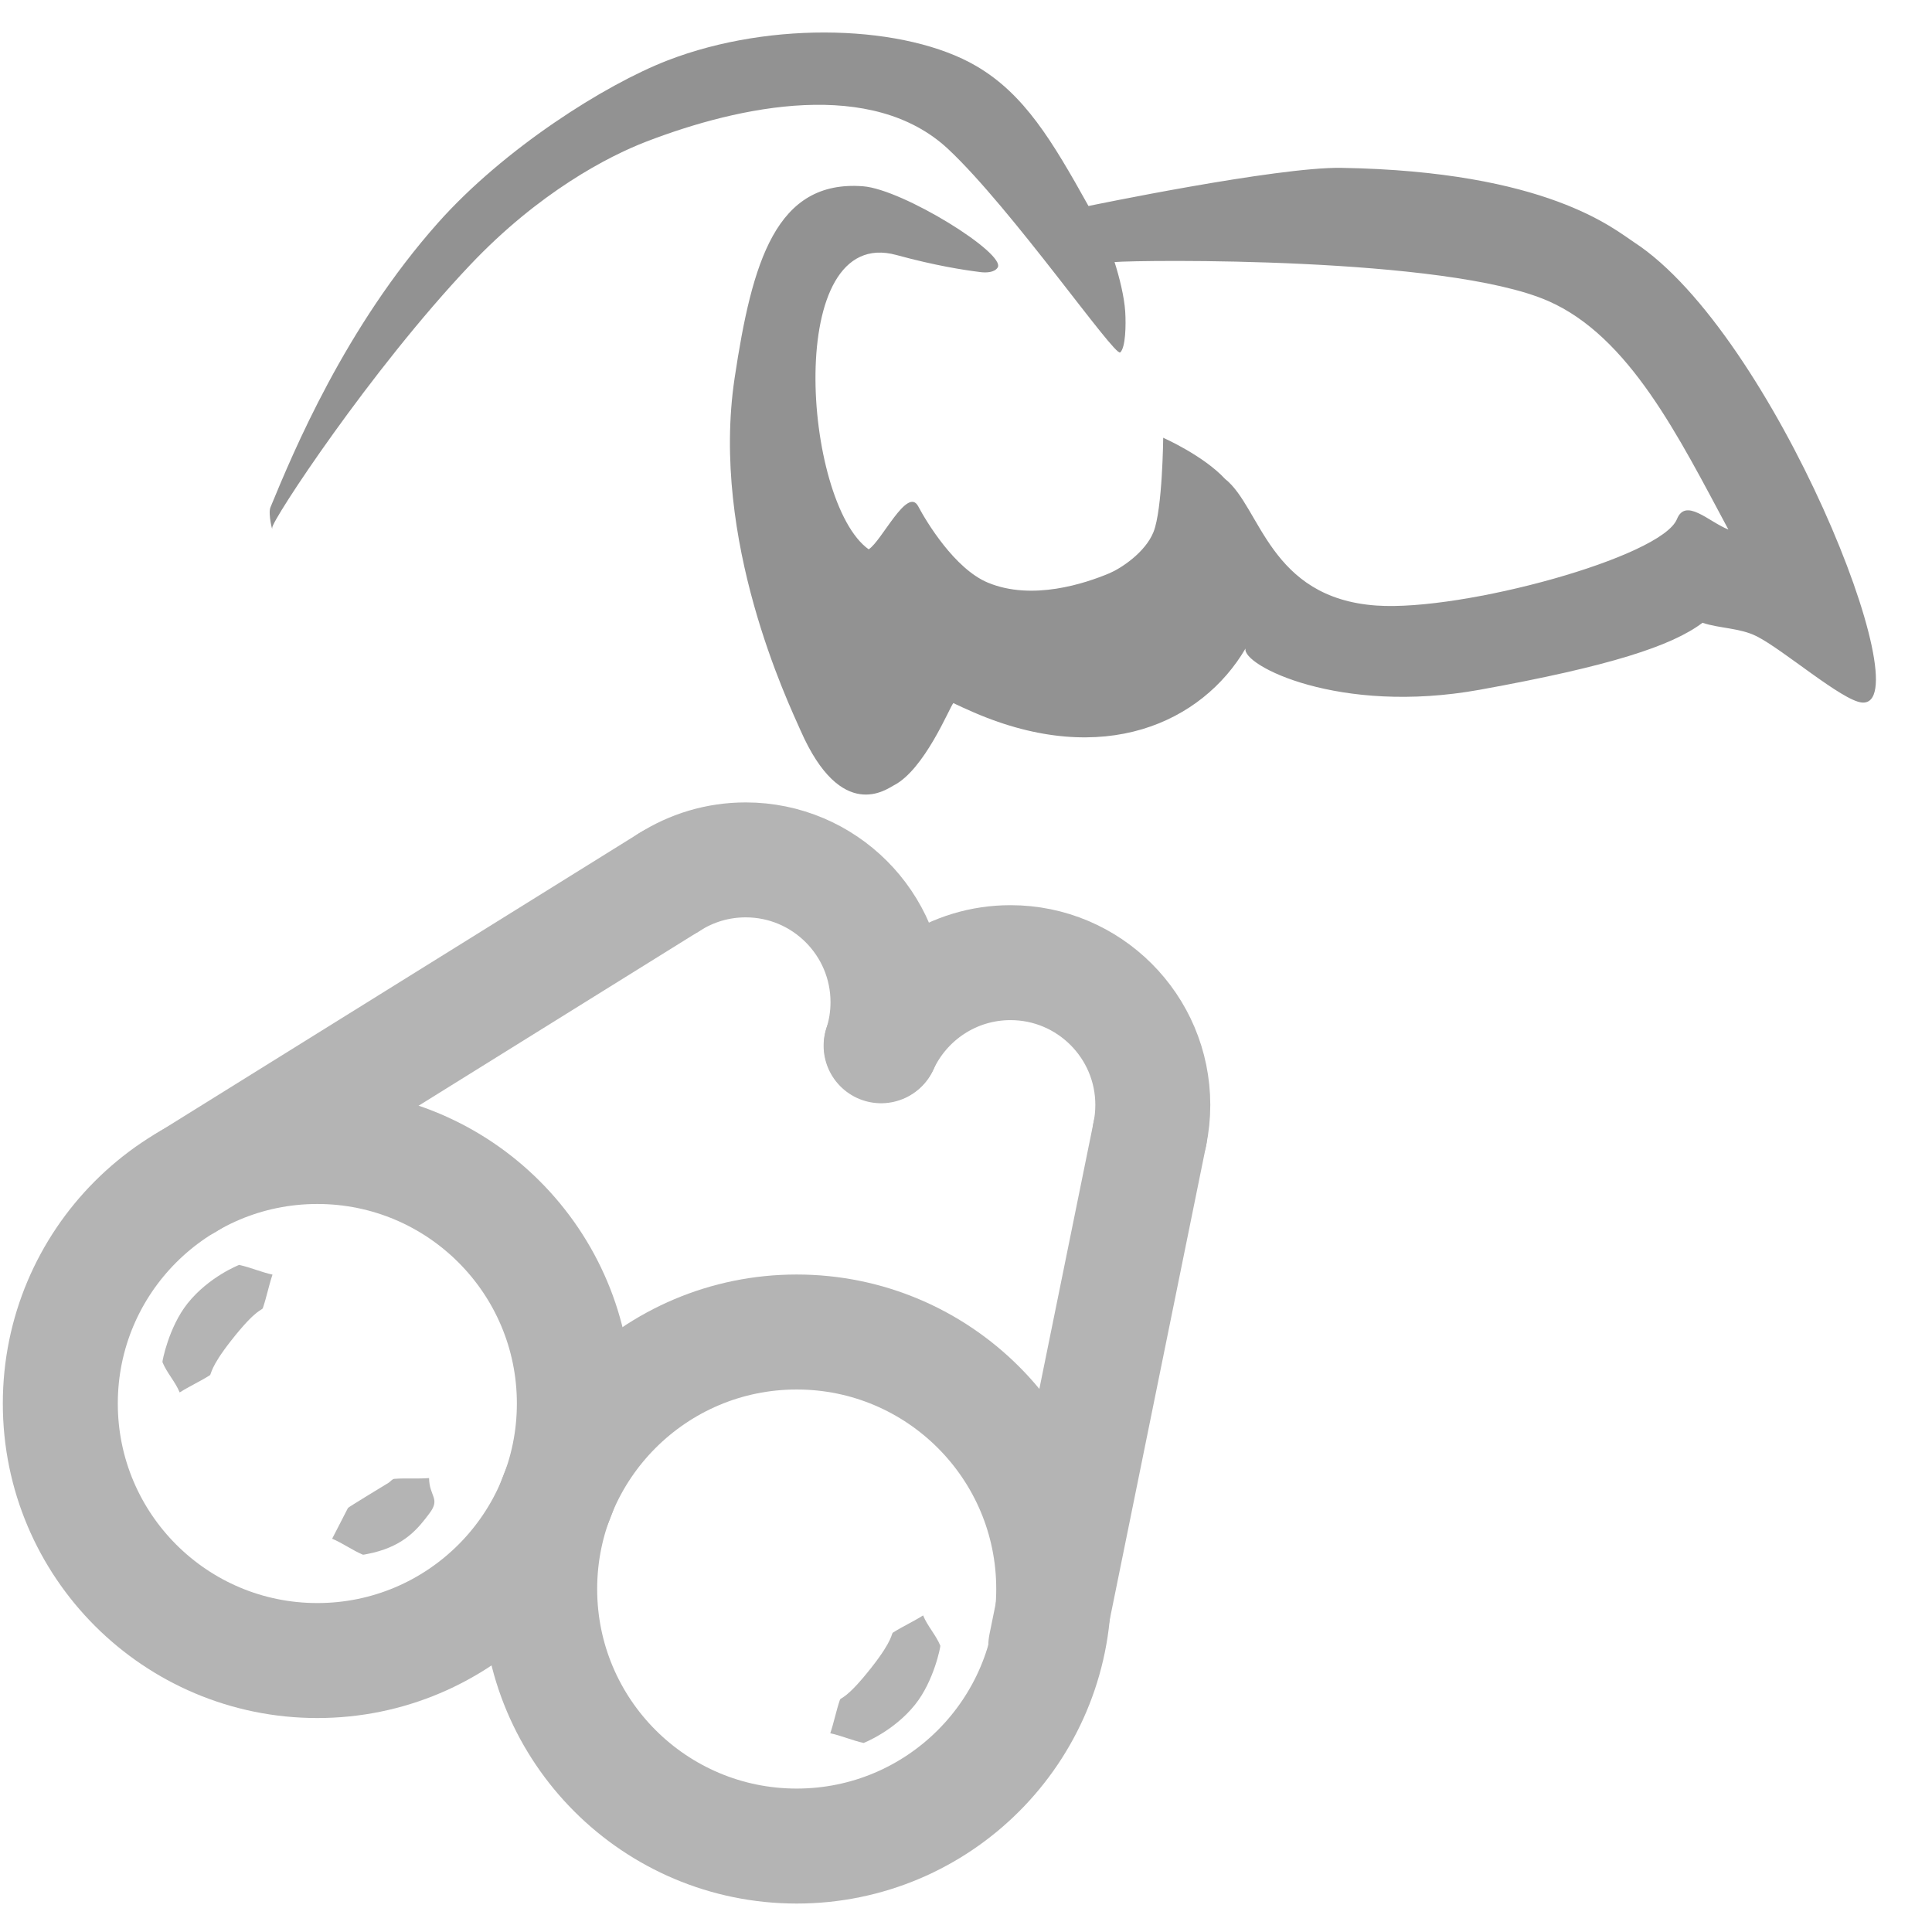 <?xml version="1.0" encoding="UTF-8" standalone="no"?>
<!DOCTYPE svg PUBLIC "-//W3C//DTD SVG 1.1//EN" "http://www.w3.org/Graphics/SVG/1.1/DTD/svg11.dtd">
<svg width="100%" height="100%" viewBox="0 0 67 67" version="1.1" xmlns="http://www.w3.org/2000/svg" xmlns:xlink="http://www.w3.org/1999/xlink" xml:space="preserve" xmlns:serif="http://www.serif.com/" style="fill-rule:evenodd;clip-rule:evenodd;stroke-linecap:round;stroke-linejoin:round;stroke-miterlimit:1.5;">
    <g id="thick-dark" serif:id="thick dark" transform="matrix(2.062,0,0,2.062,0.258,0.258)">
        <g transform="matrix(0.12,0,0,0.12,-18.057,-2.341)">
            <g transform="matrix(0.221,0,0,0.221,116.337,167.578)">
                <circle cx="655" cy="333" r="163" style="fill:none;stroke:rgb(180,180,180);stroke-width:72.92px;"/>
            </g>
            <path d="M296,249.124L310.583,177.391" style="fill:none;stroke:rgb(180,180,180);stroke-width:16.11px;"/>
            <path d="M175.548,184.195L243.255,142.081" style="fill:none;stroke:rgb(180,180,180);stroke-width:16.11px;"/>
            <g transform="matrix(-0.221,0,0,0.221,338.663,141.578)">
                <circle cx="655" cy="333" r="163" style="fill:none;stroke:rgb(180,180,180);stroke-width:72.92px;"/>
            </g>
            <g transform="matrix(-0.115,0,0,0.115,268.935,176.91)">
                <path d="M516.242,423.572C515.934,446.237 502.099,448.273 515.66,466.402C529.675,485.139 545.815,505.236 584.494,514.558C584.955,514.669 596.258,517.203 596.784,516.982C609.792,511.504 621.356,502.949 634.364,497.472L615.054,459.951C614.592,459.053 569.588,431.729 565.61,429.314C563.147,427.819 561.306,424.716 558.433,424.497C544.407,423.428 530.268,424.641 516.242,423.572ZM820.176,319.211C825.536,306.096 835.821,295.374 841.181,282.258C841.534,281.394 833.446,239.288 810.411,210.507C784.355,177.952 747.716,163.776 747.7,163.78C733.91,166.787 720.834,172.605 707.044,175.612C711.575,188.941 714.208,202.866 718.739,216.195C719.969,219.815 725.788,215.712 757.49,256.056C783.733,289.452 781.243,296.868 783.489,298.3C795.358,305.867 808.307,311.644 820.176,319.211Z" style="fill:rgb(180,180,180);"/>
            </g>
            <g transform="matrix(0.115,1.41256e-17,1.41256e-17,-0.115,184.486,281.578)">
                <path d="M820.176,319.211C825.536,306.096 835.821,295.374 841.181,282.258C841.534,281.394 833.446,239.288 810.411,210.507C784.355,177.952 747.716,163.776 747.7,163.78C733.91,166.787 720.834,172.605 707.044,175.612C711.575,188.941 714.208,202.866 718.739,216.195C719.969,219.815 725.788,215.712 757.49,256.056C783.733,289.452 781.243,296.868 783.489,298.3C795.358,305.867 808.307,311.644 820.176,319.211Z" style="fill:rgb(180,180,180);"/>
            </g>
            <path d="M272.919,165.032C276.069,158.16 283.01,153.383 291.058,153.383C302.064,153.383 311,162.319 311,173.325C311,174.721 310.856,176.083 310.583,177.398" style="fill:none;stroke:rgb(180,180,180);stroke-width:16.11px;"/>
            <path d="M272.956,164.951C273.559,163.049 273.885,161.023 273.885,158.922C273.885,147.916 264.949,138.98 253.942,138.98C250.011,138.98 246.345,140.12 243.255,142.087" style="fill:none;stroke:rgb(180,180,180);stroke-width:16.11px;"/>
        </g>
        <g transform="matrix(0.023,0.005,-0.006,0.03,10.83,-5.114)">
            <path d="M417.312,271.505C419.775,278.605 422.606,290.745 419.494,293.946C416.382,297.147 323.387,229.396 270.564,204.848C207.459,175.523 118.884,205.484 57.732,236.107C33.317,248.333 -10.197,275.708 -48.269,322.832C-103.504,391.199 -151.683,483.773 -150.164,487.219C-148.803,490.307 -155.22,480.159 -154.27,476.43C-145.907,443.605 -127.19,370.99 -76.707,303.972C-40.986,256.55 20.704,210.38 61.358,189.953C129.175,155.878 223.674,143.049 278.528,156.915C316.078,166.407 341.878,187.939 376.748,218.993C376.748,218.993 503.39,175.895 548.649,168.954C693.337,146.766 748.275,170.077 764.147,174.745C874.675,207.252 1031.88,391.334 988.291,395.421C974.196,396.743 925.664,376.14 905.19,372.1C892.188,369.534 877.749,372.31 865.444,371.18C847.352,387.124 806.968,405.229 718.731,433.187C623.574,463.337 548.255,447.723 548.819,438.365C528.813,483.12 466.271,519.453 367.433,504.46C361.363,503.539 356.249,502.671 351.703,501.839C349.74,504.338 340.917,541.022 321.389,553.076C317.261,555.625 290.228,579.657 248.46,534.369C236.084,520.95 158.561,442.847 152.887,352.773C148.81,288.049 154.15,241.309 215.991,234.724C244.351,231.704 326.113,254.202 321.702,262.706C320.142,265.713 314.471,266.834 310.453,267.113C298.335,267.953 277.826,268.928 248.99,267.748C165.42,264.329 218.271,411.698 270.832,429.11C278.868,423.092 289.103,390.553 299.518,400.224C307.531,407.665 333.913,429.559 359.039,433.09C392.779,437.831 427.456,422.08 442.819,413.889C450.119,409.997 465.14,398.553 468.004,386.48C471.132,373.294 461.587,334.773 461.587,334.773C461.587,334.773 492.255,339.615 510.759,349.695C539.592,360.568 558.284,408.547 634.583,400.012C695.729,393.172 827.522,340.746 832.995,318.481C836.107,305.82 855.513,316.16 870.51,318.078C822.796,274.193 774.047,225.857 711.983,216.299C634.044,204.297 420.171,241.959 402.878,246.063C408.405,253.684 414.542,263.524 417.312,271.505Z" style="fill:rgb(146,146,146);"/>
        </g>
    </g>
</svg>
